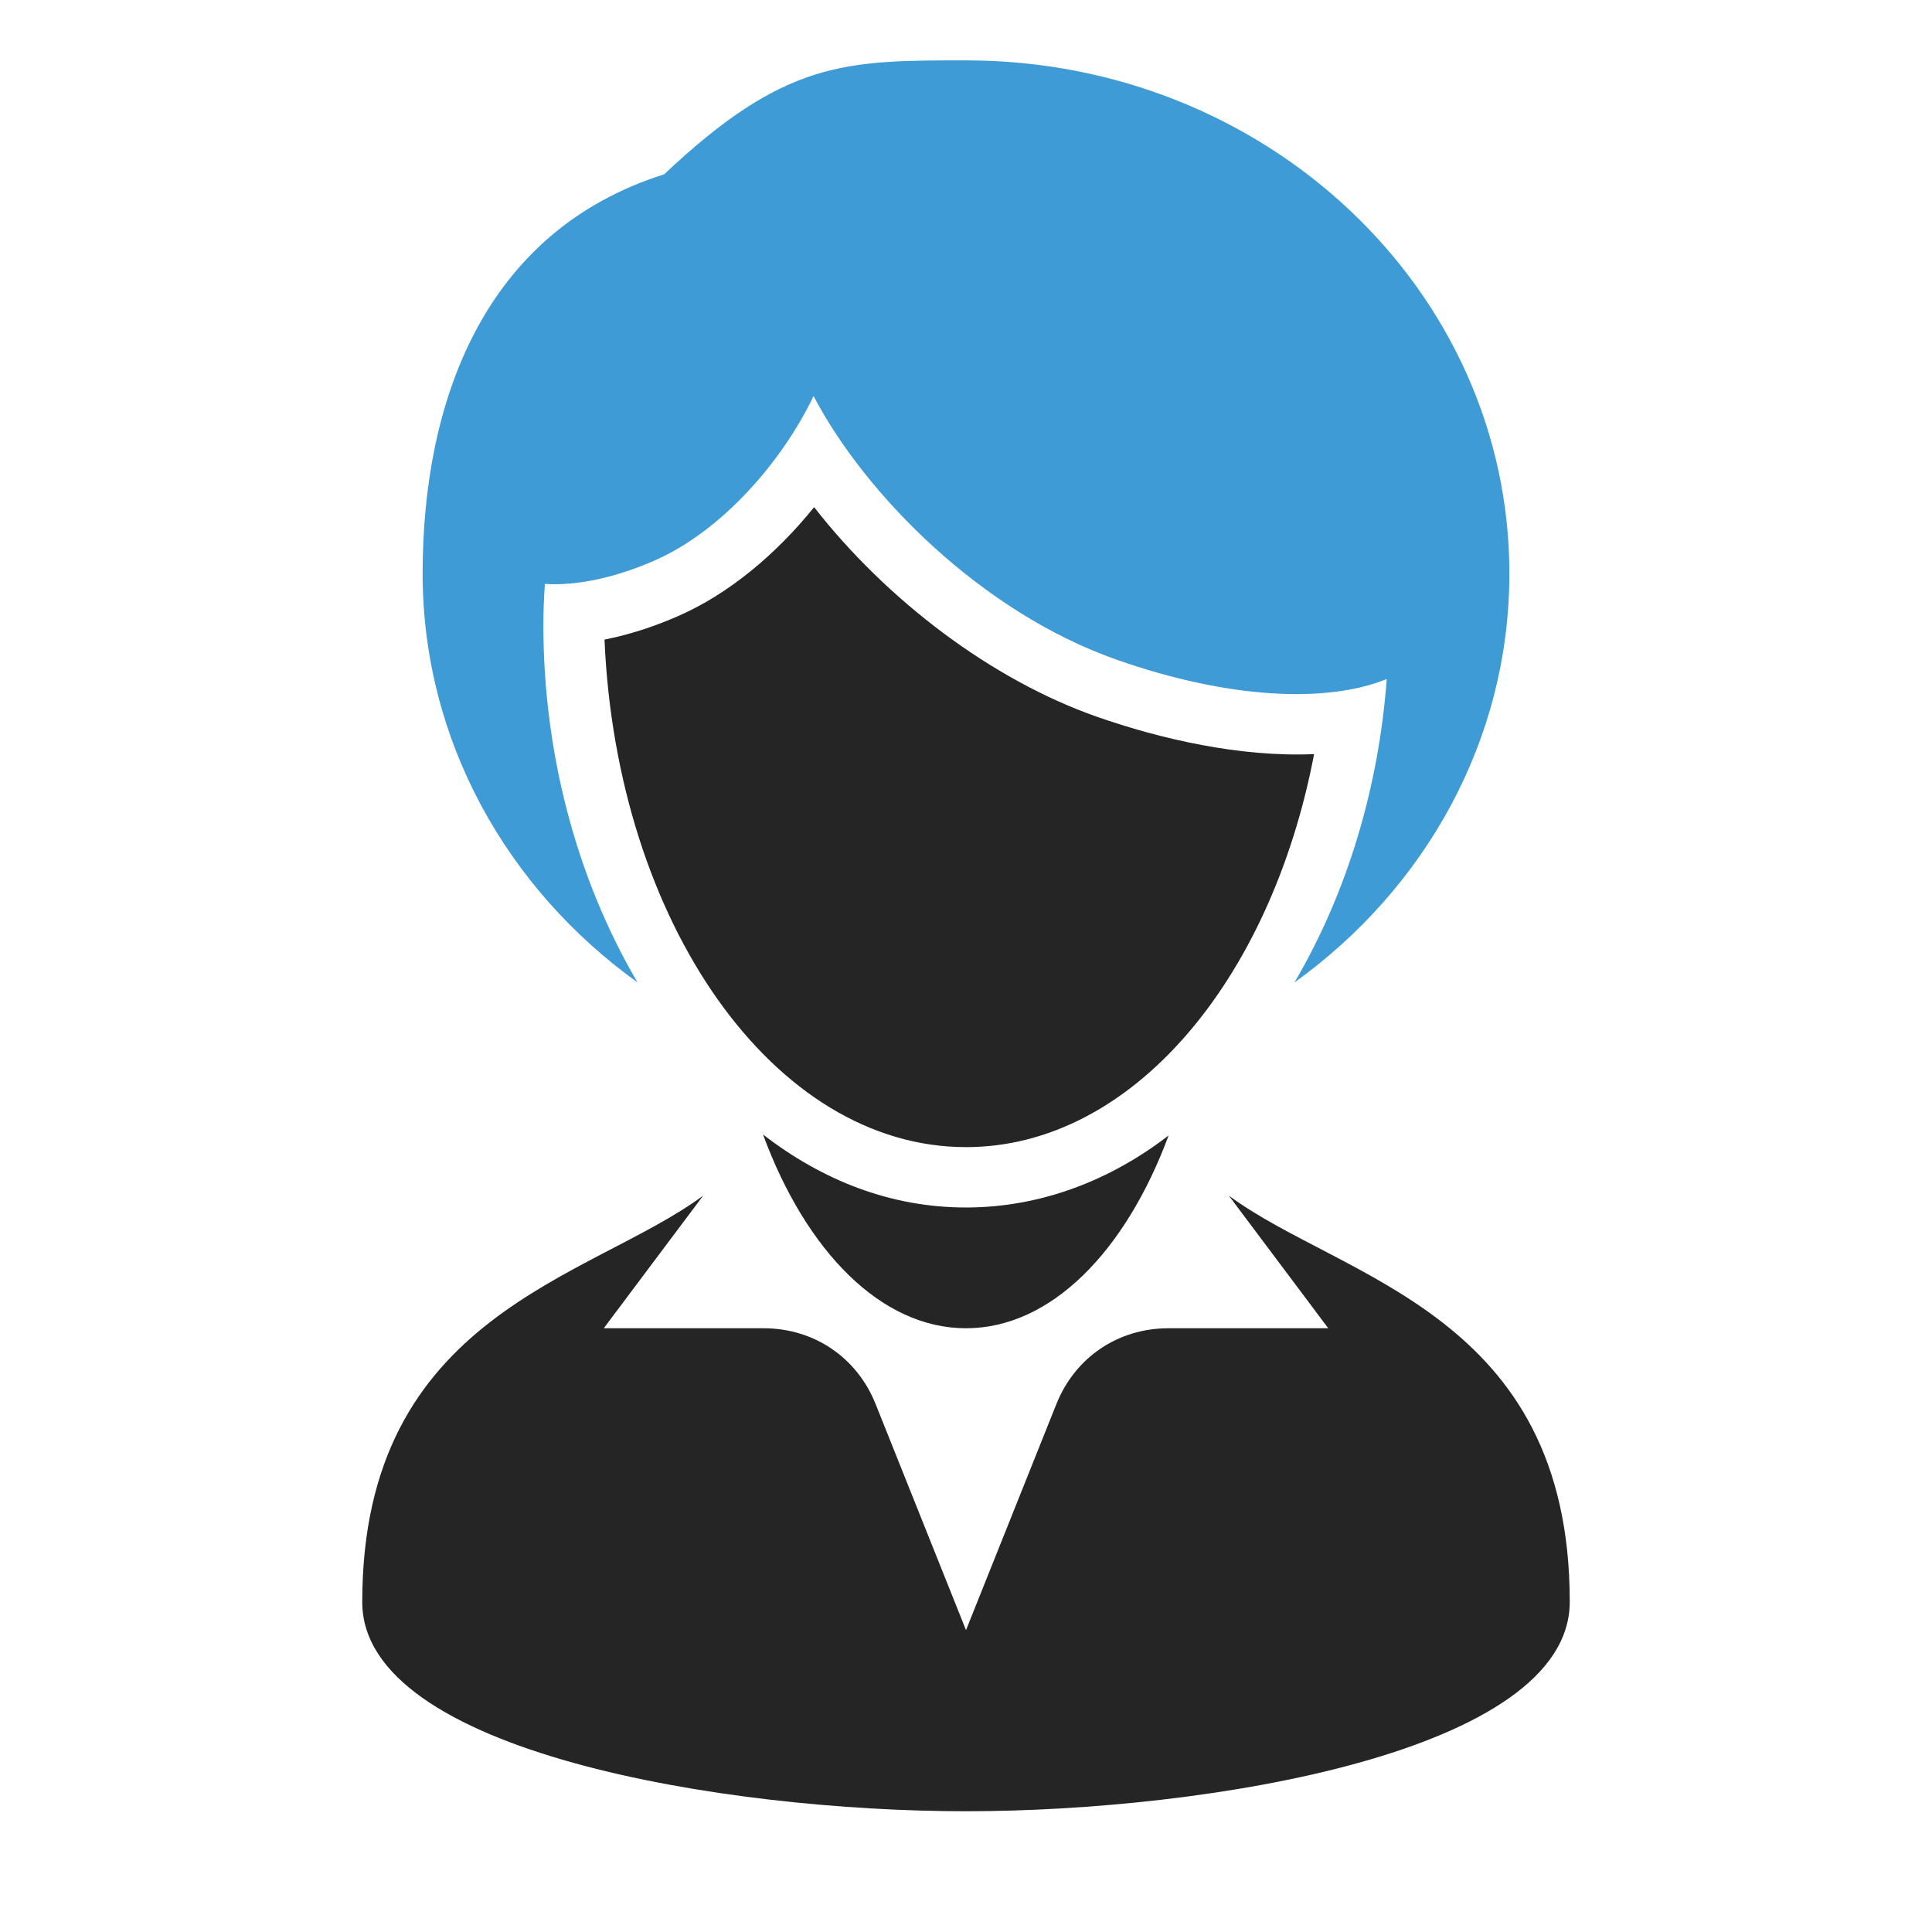 <?xml version="1.0" encoding="UTF-8"?>
<!DOCTYPE svg PUBLIC "-//W3C//DTD SVG 1.1//EN" "http://www.w3.org/Graphics/SVG/1.1/DTD/svg11.dtd">
<svg xmlns="http://www.w3.org/2000/svg" xml:space="preserve" width="1024px" height="1024px" shape-rendering="geometricPrecision" text-rendering="geometricPrecision" image-rendering="optimizeQuality" fill-rule="nonzero" clip-rule="evenodd" viewBox="0 0 10240 10240" xmlns:xlink="http://www.w3.org/1999/xlink">
	<title>businesswoman icon</title>
	<desc>businesswoman icon from the IconExperience.com O-Collection. Copyright by INCORS GmbH (www.incors.com).</desc>
	<path id="curve3" fill="#252525" d="M8320 8490c0,796 -1920,1110 -3200,1110 -1280,0 -3200,-314 -3200,-1109 0,-1531 1209,-1711 1807,-2154l-527 703 847 0c267,0 495,154 594,402l479 1198 479 -1198c99,-248 327,-402 594,-402l847 0 -527 -703c598,443 1807,623 1807,2153z"/>
	<path id="curve2" fill="#252525" d="M6194 6018c-228,615 -624,1022 -1074,1022 -451,0 -848,-409 -1076,-1027 313,242 675,387 1076,387 394,0 765,-143 1074,-382z"/>
	<path id="curve1" fill="#252525" d="M5120 6080c876,0 1615,-880 1845,-2083 -392,17 -814,-80 -1151,-198 -559,-196 -1114,-618 -1499,-1111 -200,248 -454,463 -729,581 -120,52 -250,95 -382,121 65,1502 898,2690 1916,2690z"/>
	<path id="curve0" fill="#3E9BD5" d="M7350 3599c-320,130 -841,105 -1430,-102 -717,-251 -1334,-875 -1608,-1398 -160,336 -481,717 -852,876 -214,92 -412,130 -572,120 -5,70 -8,143 -8,219 0,662 169,1331 499,1893 -692,-497 -1139,-1283 -1139,-2167 0,-907 320,-1813 1280,-2116 640,-604 960,-604 1600,-604 1591,0 2880,1218 2880,2720 0,884 -447,1670 -1139,2167 283,-481 447,-1041 489,-1608z"/>
</svg>
